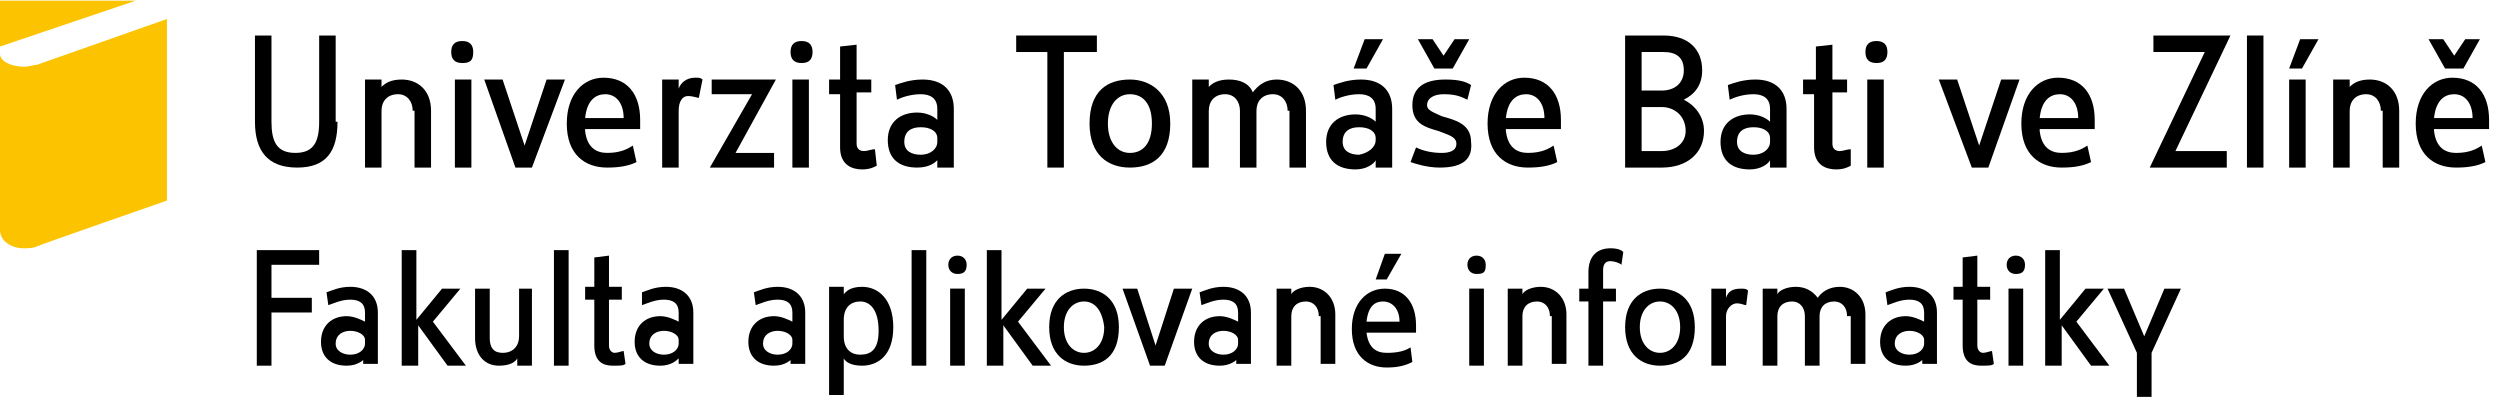 <svg width="194" height="31" viewBox="0 0 194 31" fill="none" xmlns="http://www.w3.org/2000/svg">
<path d="M24.197 23.11V24.249H21.066V28.377H19.927V19.41H24.766V20.548H21.066V23.11H24.197Z" fill="black"/>
<path d="M28.325 27.808C28.183 27.95 27.756 28.377 26.902 28.377C25.621 28.377 24.909 27.665 24.909 26.527C24.909 25.246 25.763 24.534 26.902 24.534C27.471 24.534 28.041 24.819 28.325 24.961V24.249C28.325 23.538 27.898 23.253 27.187 23.253C26.475 23.253 25.905 23.538 25.479 23.68L25.336 22.684C25.763 22.541 26.333 22.257 27.187 22.257C28.468 22.257 29.322 22.968 29.322 24.249V28.235H28.183V27.808H28.325ZM28.325 26.384C28.325 25.957 27.756 25.673 27.187 25.673C26.617 25.673 26.048 25.957 26.048 26.669C26.048 27.238 26.617 27.523 27.187 27.523C27.898 27.523 28.325 27.096 28.325 26.669V26.384Z" fill="black"/>
<path d="M32.311 28.377H31.172V19.41H32.311V24.818L34.303 22.399H35.727L33.592 24.961L36.154 28.377H34.73L32.453 25.245V28.377H32.311Z" fill="black"/>
<path d="M40.139 27.808C39.997 28.092 39.57 28.377 38.716 28.377C37.577 28.377 36.865 27.523 36.865 26.242V22.399H38.004V26.242C38.004 26.953 38.289 27.381 39 27.381C39.854 27.381 40.281 26.811 40.281 26.099V22.399H41.278V28.377H40.139V27.808Z" fill="black"/>
<path d="M44.125 19.41V28.377H42.986V19.41H44.125Z" fill="black"/>
<path d="M48.538 28.234C48.395 28.377 48.111 28.377 47.541 28.377C46.83 28.377 46.118 28.092 46.118 26.811V23.253H45.406V22.256H46.118V19.979L47.257 19.836V22.256H48.253V23.253H47.257V26.811C47.257 27.238 47.541 27.38 47.684 27.38C47.968 27.38 48.253 27.238 48.395 27.238L48.538 28.234Z" fill="black"/>
<path d="M52.664 27.808C52.522 27.95 52.095 28.377 51.241 28.377C49.96 28.377 49.248 27.665 49.248 26.527C49.248 25.246 50.102 24.534 51.241 24.534C51.81 24.534 52.38 24.819 52.664 24.961V24.249C52.664 23.538 52.237 23.253 51.525 23.253C50.814 23.253 50.244 23.538 49.817 23.68V22.684C50.244 22.541 50.814 22.257 51.668 22.257C52.949 22.257 53.803 22.968 53.803 24.249V28.235H52.664V27.808ZM52.664 26.384C52.664 25.957 52.095 25.673 51.525 25.673C50.956 25.673 50.387 25.957 50.387 26.669C50.387 27.238 50.956 27.523 51.525 27.523C52.237 27.523 52.664 27.096 52.664 26.669V26.384Z" fill="black"/>
<path d="M61.489 27.808C61.347 27.95 60.92 28.377 60.066 28.377C58.785 28.377 58.073 27.666 58.073 26.527C58.073 25.246 58.927 24.534 60.066 24.534C60.635 24.534 61.205 24.819 61.489 24.961V24.249C61.489 23.538 61.062 23.253 60.351 23.253C59.639 23.253 59.07 23.538 58.643 23.68L58.5 22.684C58.927 22.541 59.497 22.257 60.351 22.257C61.632 22.257 62.486 22.968 62.486 24.249V28.235H61.347V27.808H61.489ZM61.489 26.384C61.489 25.957 60.92 25.673 60.351 25.673C59.781 25.673 59.212 25.957 59.212 26.669C59.212 27.238 59.781 27.523 60.351 27.523C61.062 27.523 61.489 27.096 61.489 26.669V26.384Z" fill="black"/>
<path d="M66.899 28.377C66.045 28.377 65.618 28.092 65.476 27.808V30.654H64.337V22.257H65.476V22.826C65.618 22.684 65.903 22.257 66.899 22.257C68.18 22.257 69.319 23.253 69.319 25.388C69.319 27.665 68.038 28.377 66.899 28.377ZM66.757 23.395C66.045 23.395 65.476 23.822 65.476 24.819V26.1C65.476 27.096 66.045 27.523 66.757 27.523C67.611 27.523 68.18 27.096 68.18 25.673C68.18 23.965 67.468 23.395 66.757 23.395Z" fill="black"/>
<path d="M71.88 19.41V28.377H70.741V19.41H71.88Z" fill="black"/>
<path d="M74.301 21.26C73.874 21.26 73.589 20.975 73.589 20.548C73.589 20.121 73.874 19.836 74.301 19.836C74.728 19.836 75.012 20.121 75.012 20.548C75.012 21.117 74.728 21.26 74.301 21.26ZM74.87 22.398V28.377H73.731V22.398H74.87Z" fill="black"/>
<path d="M77.717 28.377H76.578V19.41H77.717V24.819L79.71 22.399H81.133L78.998 24.961L81.56 28.377H80.137L77.859 25.245V28.377H77.717Z" fill="black"/>
<path d="M84.121 28.377C82.698 28.377 81.417 27.523 81.417 25.388C81.417 23.253 82.698 22.399 84.121 22.399C85.545 22.399 86.826 23.253 86.826 25.388C86.826 27.665 85.545 28.377 84.121 28.377ZM84.121 23.395C83.267 23.395 82.556 24.107 82.556 25.388C82.556 26.669 83.267 27.381 84.121 27.381C84.975 27.381 85.687 26.669 85.687 25.388C85.545 24.107 84.975 23.395 84.121 23.395Z" fill="black"/>
<path d="M87.109 22.399H88.248L89.671 26.811L91.095 22.399H92.518L90.383 28.377H89.244L87.109 22.399Z" fill="black"/>
<path d="M96.076 27.808C95.934 27.95 95.507 28.377 94.653 28.377C93.372 28.377 92.66 27.665 92.66 26.527C92.66 25.246 93.514 24.534 94.653 24.534C95.222 24.534 95.792 24.819 96.076 24.961V24.249C96.076 23.538 95.649 23.253 94.938 23.253C94.226 23.253 93.656 23.538 93.23 23.68L93.087 22.684C93.514 22.541 94.084 22.257 94.938 22.257C96.219 22.257 97.073 22.968 97.073 24.249V28.235H95.934V27.808H96.076ZM96.076 26.384C96.076 25.957 95.507 25.673 94.938 25.673C94.368 25.673 93.799 25.957 93.799 26.669C93.799 27.238 94.368 27.523 94.938 27.523C95.649 27.523 96.076 27.096 96.076 26.669V26.384Z" fill="black"/>
<path d="M102.339 24.534C102.339 23.822 101.912 23.395 101.343 23.395C100.631 23.395 100.204 23.822 100.204 24.534V28.377H99.065V22.399H100.204V22.826C100.346 22.541 100.916 22.257 101.628 22.257C102.766 22.257 103.62 23.111 103.62 24.392V28.235H102.482V24.534H102.339Z" fill="black"/>
<path d="M106.041 25.815C106.183 26.953 106.753 27.381 107.607 27.381C108.461 27.381 109.03 27.238 109.457 26.953L109.599 28.092C109.03 28.377 108.461 28.519 107.607 28.519C106.183 28.519 104.902 27.665 104.902 25.53C104.902 23.537 106.041 22.399 107.464 22.399C109.03 22.399 109.884 23.537 109.884 25.245V25.815H106.041ZM108.603 24.961C108.603 23.965 108.034 23.395 107.322 23.395C106.753 23.395 106.183 23.68 106.041 24.961H108.603ZM107.464 19.694H108.745L107.607 21.687H106.753L107.464 19.694Z" fill="black"/>
<path d="M114.582 21.26C114.155 21.26 113.87 20.975 113.87 20.548C113.87 20.121 114.155 19.836 114.582 19.836C115.009 19.836 115.293 20.121 115.293 20.548C115.293 21.117 115.151 21.26 114.582 21.26ZM115.151 22.398V28.377H114.012V22.398H115.151Z" fill="black"/>
<path d="M120.275 24.534C120.275 23.822 119.848 23.395 119.278 23.395C118.567 23.395 118.14 23.822 118.14 24.534V28.377H117.001V22.399H118.14V22.826C118.282 22.541 118.851 22.257 119.563 22.257C120.702 22.257 121.556 23.111 121.556 24.392V28.235H120.417V24.534H120.275Z" fill="black"/>
<path d="M125.825 20.548C125.682 20.406 125.255 20.264 124.971 20.264C124.544 20.264 124.401 20.548 124.401 20.975V22.399H125.398V23.395H124.401V28.377H123.262V23.395H122.551V22.399H123.262V21.118C123.262 19.837 123.974 19.267 124.971 19.267C125.54 19.267 125.825 19.41 125.967 19.552L125.825 20.548Z" fill="black"/>
<path d="M128.815 28.377C127.391 28.377 126.11 27.523 126.11 25.388C126.11 23.253 127.391 22.399 128.815 22.399C130.238 22.399 131.519 23.253 131.519 25.388C131.519 27.665 130.238 28.377 128.815 28.377ZM128.815 23.395C127.961 23.395 127.249 24.107 127.249 25.388C127.249 26.669 127.961 27.38 128.815 27.38C129.669 27.38 130.38 26.669 130.38 25.388C130.38 24.107 129.669 23.395 128.815 23.395Z" fill="black"/>
<path d="M135.504 23.68C135.362 23.68 135.077 23.537 134.793 23.537C134.366 23.537 133.938 23.964 133.938 24.534V28.377H132.8V22.399H133.938V23.11C134.081 22.683 134.366 22.399 135.077 22.399C135.362 22.399 135.504 22.399 135.647 22.541L135.504 23.68Z" fill="black"/>
<path d="M143.333 24.534C143.333 23.822 142.906 23.395 142.336 23.395C141.625 23.395 141.198 23.822 141.198 24.534V28.377H140.059V24.534C140.059 23.822 139.632 23.395 139.063 23.395C138.351 23.395 137.924 23.822 137.924 24.534V28.377H136.785V22.399H137.924V22.826C138.066 22.541 138.636 22.257 139.347 22.257C140.059 22.257 140.628 22.541 141.055 23.111C141.34 22.684 141.909 22.257 142.763 22.257C143.902 22.257 144.756 23.111 144.756 24.392V28.235H143.617V24.534H143.333Z" fill="black"/>
<path d="M149.312 27.808C149.169 27.95 148.742 28.377 147.888 28.377C146.607 28.377 145.896 27.665 145.896 26.527C145.896 25.246 146.75 24.534 147.888 24.534C148.458 24.534 149.027 24.819 149.312 24.961V24.249C149.312 23.538 148.885 23.253 148.173 23.253C147.461 23.253 146.892 23.538 146.465 23.68L146.323 22.684C146.75 22.541 147.319 22.257 148.173 22.257C149.454 22.257 150.308 22.968 150.308 24.249V28.235H149.169V27.808H149.312ZM149.312 26.384C149.312 25.957 148.742 25.673 148.173 25.673C147.604 25.673 147.034 25.957 147.034 26.669C147.034 27.238 147.604 27.523 148.173 27.523C148.885 27.523 149.312 27.096 149.312 26.669V26.384Z" fill="black"/>
<path d="M154.721 28.234C154.579 28.377 154.294 28.377 153.725 28.377C153.013 28.377 152.302 28.092 152.302 26.811V23.253H151.59V22.256H152.302V19.979L153.44 19.836V22.256H154.437V23.253H153.44V26.811C153.44 27.238 153.725 27.38 153.867 27.38C154.152 27.38 154.437 27.238 154.579 27.238L154.721 28.234Z" fill="black"/>
<path d="M156.429 21.26C156.002 21.26 155.718 20.975 155.718 20.548C155.718 20.121 156.002 19.836 156.429 19.836C156.856 19.836 157.141 20.121 157.141 20.548C157.141 21.117 156.856 21.26 156.429 21.26ZM156.999 22.398V28.377H155.86V22.398H156.999Z" fill="black"/>
<path d="M159.845 28.377H158.706V19.41H159.845V24.819L161.837 22.399H163.261L161.126 24.961L163.688 28.377H162.264L159.987 25.245V28.377H159.845Z" fill="black"/>
<path d="M165.823 30.797V27.38L163.546 22.399H164.827L166.393 26.099L167.958 22.399H169.239L166.962 27.38V30.797H165.823Z" fill="black"/>
<path d="M10.533 0.052L0 3.61V0.052H10.533ZM0 4.179C0 4.749 0.854 5.176 1.85 5.176C2.277 5.176 2.562 5.033 2.847 5.033C3.274 4.891 12.953 1.475 12.953 1.475V15.566C12.953 15.566 3.131 18.982 2.847 19.125C2.562 19.267 2.135 19.267 1.85 19.267C0.854 19.267 0 18.698 0 17.844V4.179Z" fill="#FCC400"/>
<path d="M26.19 9.445C26.19 11.723 25.336 13.004 23.059 13.004C20.782 13.004 19.785 11.723 19.785 9.445V2.756H21.066V9.445C21.066 11.011 21.493 11.865 22.917 11.865C24.34 11.865 24.767 11.011 24.767 9.445V2.756H26.048V9.445H26.19Z" fill="black"/>
<path d="M32.026 8.592C32.026 7.88 31.599 7.311 30.887 7.311C30.033 7.311 29.606 7.88 29.606 8.592V13.004H28.325V6.172H29.606V6.741C29.891 6.457 30.318 6.172 31.172 6.172C32.453 6.172 33.449 7.026 33.449 8.592V13.004H32.168V8.592H32.026Z" fill="black"/>
<path d="M35.869 4.891C35.299 4.891 35.015 4.606 35.015 4.037C35.015 3.467 35.299 3.183 35.869 3.183C36.438 3.183 36.723 3.467 36.723 4.037C36.723 4.748 36.438 4.891 35.869 4.891ZM36.58 6.172V13.004H35.299V6.172H36.58Z" fill="black"/>
<path d="M37.577 6.172H39.001L40.709 11.296L42.417 6.172H43.84L41.278 13.004H39.997L37.577 6.172Z" fill="black"/>
<path d="M45.406 10.157C45.548 11.438 46.26 11.865 47.114 11.865C48.11 11.865 48.68 11.581 49.107 11.296L49.391 12.577C48.822 12.862 48.11 13.004 47.114 13.004C45.406 13.004 43.982 12.008 43.982 9.588C43.982 7.311 45.264 6.03 46.829 6.03C48.68 6.03 49.676 7.311 49.676 9.303V10.015H45.406V10.157ZM48.395 9.161C48.395 8.022 47.825 7.311 46.971 7.311C46.26 7.311 45.548 7.738 45.406 9.161H48.395Z" fill="black"/>
<path d="M54.23 7.595C54.088 7.595 53.803 7.453 53.377 7.453C52.95 7.453 52.665 7.88 52.665 8.592V13.004H51.384V6.172H52.665V6.884C52.807 6.456 53.234 6.029 53.946 6.029C54.23 6.029 54.373 6.029 54.515 6.172L54.23 7.595Z" fill="black"/>
<path d="M60.067 13.004H55.085L58.359 7.311H55.227V6.172H60.209L57.078 11.866H60.067V13.004Z" fill="black"/>
<path d="M62.201 4.891C61.631 4.891 61.347 4.606 61.347 4.037C61.347 3.467 61.631 3.183 62.201 3.183C62.77 3.183 63.055 3.467 63.055 4.037C63.055 4.748 62.628 4.891 62.201 4.891ZM62.77 6.172V13.004H61.489V6.172H62.77Z" fill="black"/>
<path d="M68.038 12.862C67.753 13.004 67.468 13.146 66.899 13.146C66.187 13.146 65.191 12.862 65.191 11.438V7.311H64.337V6.172H65.191V3.61L66.472 3.467V6.172H67.611V7.168H66.472V11.154C66.472 11.581 66.757 11.723 67.041 11.723C67.326 11.723 67.611 11.581 67.895 11.581L68.038 12.862Z" fill="black"/>
<path d="M72.735 12.435C72.592 12.577 72.165 13.004 71.169 13.004C69.746 13.004 68.892 12.293 68.892 10.869C68.892 9.446 69.888 8.734 71.169 8.734C71.881 8.734 72.45 9.019 72.735 9.304V8.45C72.735 7.595 72.165 7.311 71.454 7.311C70.6 7.311 69.888 7.595 69.603 7.738L69.461 6.599C69.888 6.457 70.6 6.172 71.596 6.172C73.162 6.172 74.016 7.026 74.016 8.45V13.004H72.735V12.435ZM72.735 10.727C72.735 10.158 72.165 9.873 71.454 9.873C70.742 9.873 70.173 10.158 70.173 11.012C70.173 11.723 70.742 12.008 71.454 12.008C72.165 12.008 72.735 11.581 72.735 11.012V10.727Z" fill="black"/>
<path d="M81.275 13.004V4.037H78.856V2.756H85.118V4.037H82.556V13.004H81.275Z" fill="black"/>
<path d="M87.68 13.004C85.972 13.004 84.549 12.008 84.549 9.588C84.549 7.026 85.972 6.172 87.68 6.172C89.246 6.172 90.812 7.168 90.812 9.588C90.812 12.15 89.388 13.004 87.68 13.004ZM87.68 7.311C86.684 7.311 85.972 8.165 85.972 9.588C85.972 11.012 86.684 11.866 87.68 11.866C88.677 11.866 89.388 11.154 89.388 9.588C89.388 8.023 88.677 7.311 87.68 7.311Z" fill="black"/>
<path d="M99.921 8.592C99.921 7.88 99.494 7.311 98.782 7.311C97.928 7.311 97.501 7.88 97.501 8.592V13.004H96.22V8.592C96.22 7.88 95.793 7.311 95.082 7.311C94.228 7.311 93.801 7.88 93.801 8.592V13.004H92.519V6.172H93.801V6.741C94.085 6.457 94.512 6.172 95.366 6.172C96.22 6.172 96.932 6.457 97.217 7.168C97.644 6.599 98.213 6.172 99.067 6.172C100.348 6.172 101.344 7.026 101.344 8.592V13.004H100.063V8.592H99.921Z" fill="black"/>
<path d="M106.752 12.435C106.61 12.72 106.041 13.147 105.187 13.147C103.763 13.147 102.909 12.435 102.909 11.012C102.909 9.588 103.906 8.877 105.187 8.877C105.898 8.877 106.468 9.161 106.752 9.446V8.45C106.752 7.596 106.183 7.311 105.471 7.311C104.617 7.311 103.906 7.596 103.621 7.738L103.479 6.599C103.906 6.457 104.617 6.172 105.614 6.172C107.179 6.172 108.033 7.026 108.033 8.45V13.004H106.752V12.435ZM106.752 10.727C106.752 10.158 106.183 9.873 105.471 9.873C104.76 9.873 104.19 10.158 104.19 11.012C104.19 11.723 104.76 12.008 105.471 12.008C106.183 11.866 106.752 11.439 106.752 10.869V10.727ZM105.898 3.041H107.322L106.041 5.318H105.044L105.898 3.041Z" fill="black"/>
<path d="M111.735 13.004C110.739 13.004 109.885 12.72 109.458 12.577L109.885 11.439C110.454 11.723 111.166 11.866 111.878 11.866C112.447 11.866 113.016 11.723 113.016 11.154C113.016 10.585 112.305 10.442 111.593 10.158C110.597 9.873 109.6 9.588 109.6 8.165C109.6 6.742 110.597 6.172 112.162 6.172C113.159 6.172 113.728 6.315 114.155 6.599L113.87 7.738C113.301 7.453 112.874 7.311 112.02 7.311C111.308 7.311 110.739 7.596 110.739 8.165C110.739 8.592 111.308 8.734 111.878 9.019C112.874 9.304 114.155 9.588 114.155 11.012C114.297 12.293 113.586 13.004 111.735 13.004ZM110.027 3.041H111.166L112.02 4.322L112.874 3.041H114.013L112.732 5.318H111.308L110.027 3.041Z" fill="black"/>
<path d="M116.858 10.157C117 11.438 117.712 11.865 118.566 11.865C119.562 11.865 120.132 11.581 120.559 11.296L120.843 12.577C120.274 12.862 119.562 13.004 118.566 13.004C116.858 13.004 115.435 12.008 115.435 9.588C115.435 7.311 116.716 6.029 118.281 6.029C120.132 6.029 121.128 7.311 121.128 9.303V10.015H116.858V10.157ZM119.847 9.161C119.847 8.022 119.278 7.311 118.424 7.311C117.712 7.311 117 7.738 116.858 9.161H119.847Z" fill="black"/>
<path d="M128.956 13.004H126.109V2.756H129.098C130.949 2.756 132.088 3.752 132.088 5.46C132.088 6.599 131.518 7.31 130.664 7.737C131.518 8.164 132.23 9.018 132.23 10.157C132.23 11.865 130.949 13.004 128.956 13.004ZM129.098 4.037H127.39V7.026H128.956C129.952 7.026 130.664 6.456 130.664 5.46C130.664 4.464 130.095 4.037 129.098 4.037ZM128.956 8.307H127.39V11.723H128.956C129.952 11.723 130.807 11.153 130.807 10.157C130.807 9.018 129.952 8.307 128.956 8.307Z" fill="black"/>
<path d="M137.355 12.435C137.212 12.72 136.643 13.147 135.789 13.147C134.366 13.147 133.512 12.435 133.512 11.012C133.512 9.588 134.508 8.877 135.789 8.877C136.501 8.877 137.07 9.161 137.355 9.446V8.45C137.355 7.595 136.785 7.311 136.074 7.311C135.22 7.311 134.508 7.595 134.223 7.738L134.081 6.599C134.508 6.457 135.22 6.172 136.216 6.172C137.782 6.172 138.636 7.026 138.636 8.45V13.004H137.355V12.435ZM137.355 10.727C137.355 10.158 136.785 9.873 136.074 9.873C135.362 9.873 134.793 10.158 134.793 11.012C134.793 11.723 135.362 12.008 136.074 12.008C136.785 12.008 137.355 11.581 137.355 11.012V10.727Z" fill="black"/>
<path d="M143.619 12.862C143.334 13.004 143.049 13.146 142.48 13.146C141.768 13.146 140.772 12.862 140.772 11.438V7.311H139.918V6.172H140.914V3.61L142.195 3.468V6.172H143.334V7.168H142.195V11.154C142.195 11.581 142.48 11.723 142.765 11.723C143.049 11.723 143.334 11.581 143.619 11.581V12.862Z" fill="black"/>
<path d="M145.611 4.891C145.042 4.891 144.757 4.606 144.757 4.037C144.757 3.467 145.042 3.183 145.611 3.183C146.18 3.183 146.465 3.467 146.465 4.037C146.465 4.748 146.038 4.891 145.611 4.891ZM146.18 6.172V13.004H144.899V6.172H146.18Z" fill="black"/>
<path d="M150.451 6.172H151.875L153.583 11.296L155.291 6.172H156.714L154.294 13.004H153.013L150.451 6.172Z" fill="black"/>
<path d="M158.28 10.157C158.422 11.438 159.134 11.865 159.988 11.865C160.984 11.865 161.554 11.581 161.981 11.296L162.265 12.577C161.696 12.862 160.984 13.004 159.988 13.004C158.28 13.004 156.856 12.008 156.856 9.588C156.856 7.311 158.137 6.029 159.703 6.029C161.554 6.029 162.55 7.311 162.55 9.303V10.015H158.28V10.157ZM161.269 9.161C161.269 8.022 160.7 7.311 159.846 7.311C159.134 7.311 158.422 7.738 158.28 9.161H161.269Z" fill="black"/>
<path d="M172.798 13.004H166.82L171.09 4.037H167.105V2.756H173.083L168.813 11.723H172.798V13.004Z" fill="black"/>
<path d="M175.644 2.756V13.004H174.363V2.756H175.644Z" fill="black"/>
<path d="M178.492 3.041H179.915L178.634 5.318H177.638L178.492 3.041ZM178.919 6.172V13.004H177.638V6.172H178.919Z" fill="black"/>
<path d="M184.754 8.592C184.754 7.88 184.327 7.311 183.616 7.311C182.762 7.311 182.335 7.88 182.335 8.592V13.004H181.054V6.172H182.335V6.741C182.619 6.457 183.046 6.172 183.9 6.172C185.181 6.172 186.178 7.026 186.178 8.592V13.004H184.897V8.592H184.754Z" fill="black"/>
<path d="M188.882 10.158C189.025 11.439 189.736 11.866 190.59 11.866C191.587 11.866 192.156 11.581 192.583 11.296L192.868 12.577C192.298 12.862 191.587 13.004 190.59 13.004C188.882 13.004 187.459 12.008 187.459 9.588C187.459 7.311 188.74 6.03 190.306 6.03C192.156 6.03 193.152 7.311 193.152 9.304V10.015H188.882V10.158ZM188.455 3.041H189.594L190.448 4.322L191.302 3.041H192.441L191.16 5.318H189.736L188.455 3.041ZM191.871 9.161C191.871 8.023 191.302 7.311 190.448 7.311C189.736 7.311 189.025 7.738 188.882 9.161H191.871Z" fill="black"/>
</svg>
